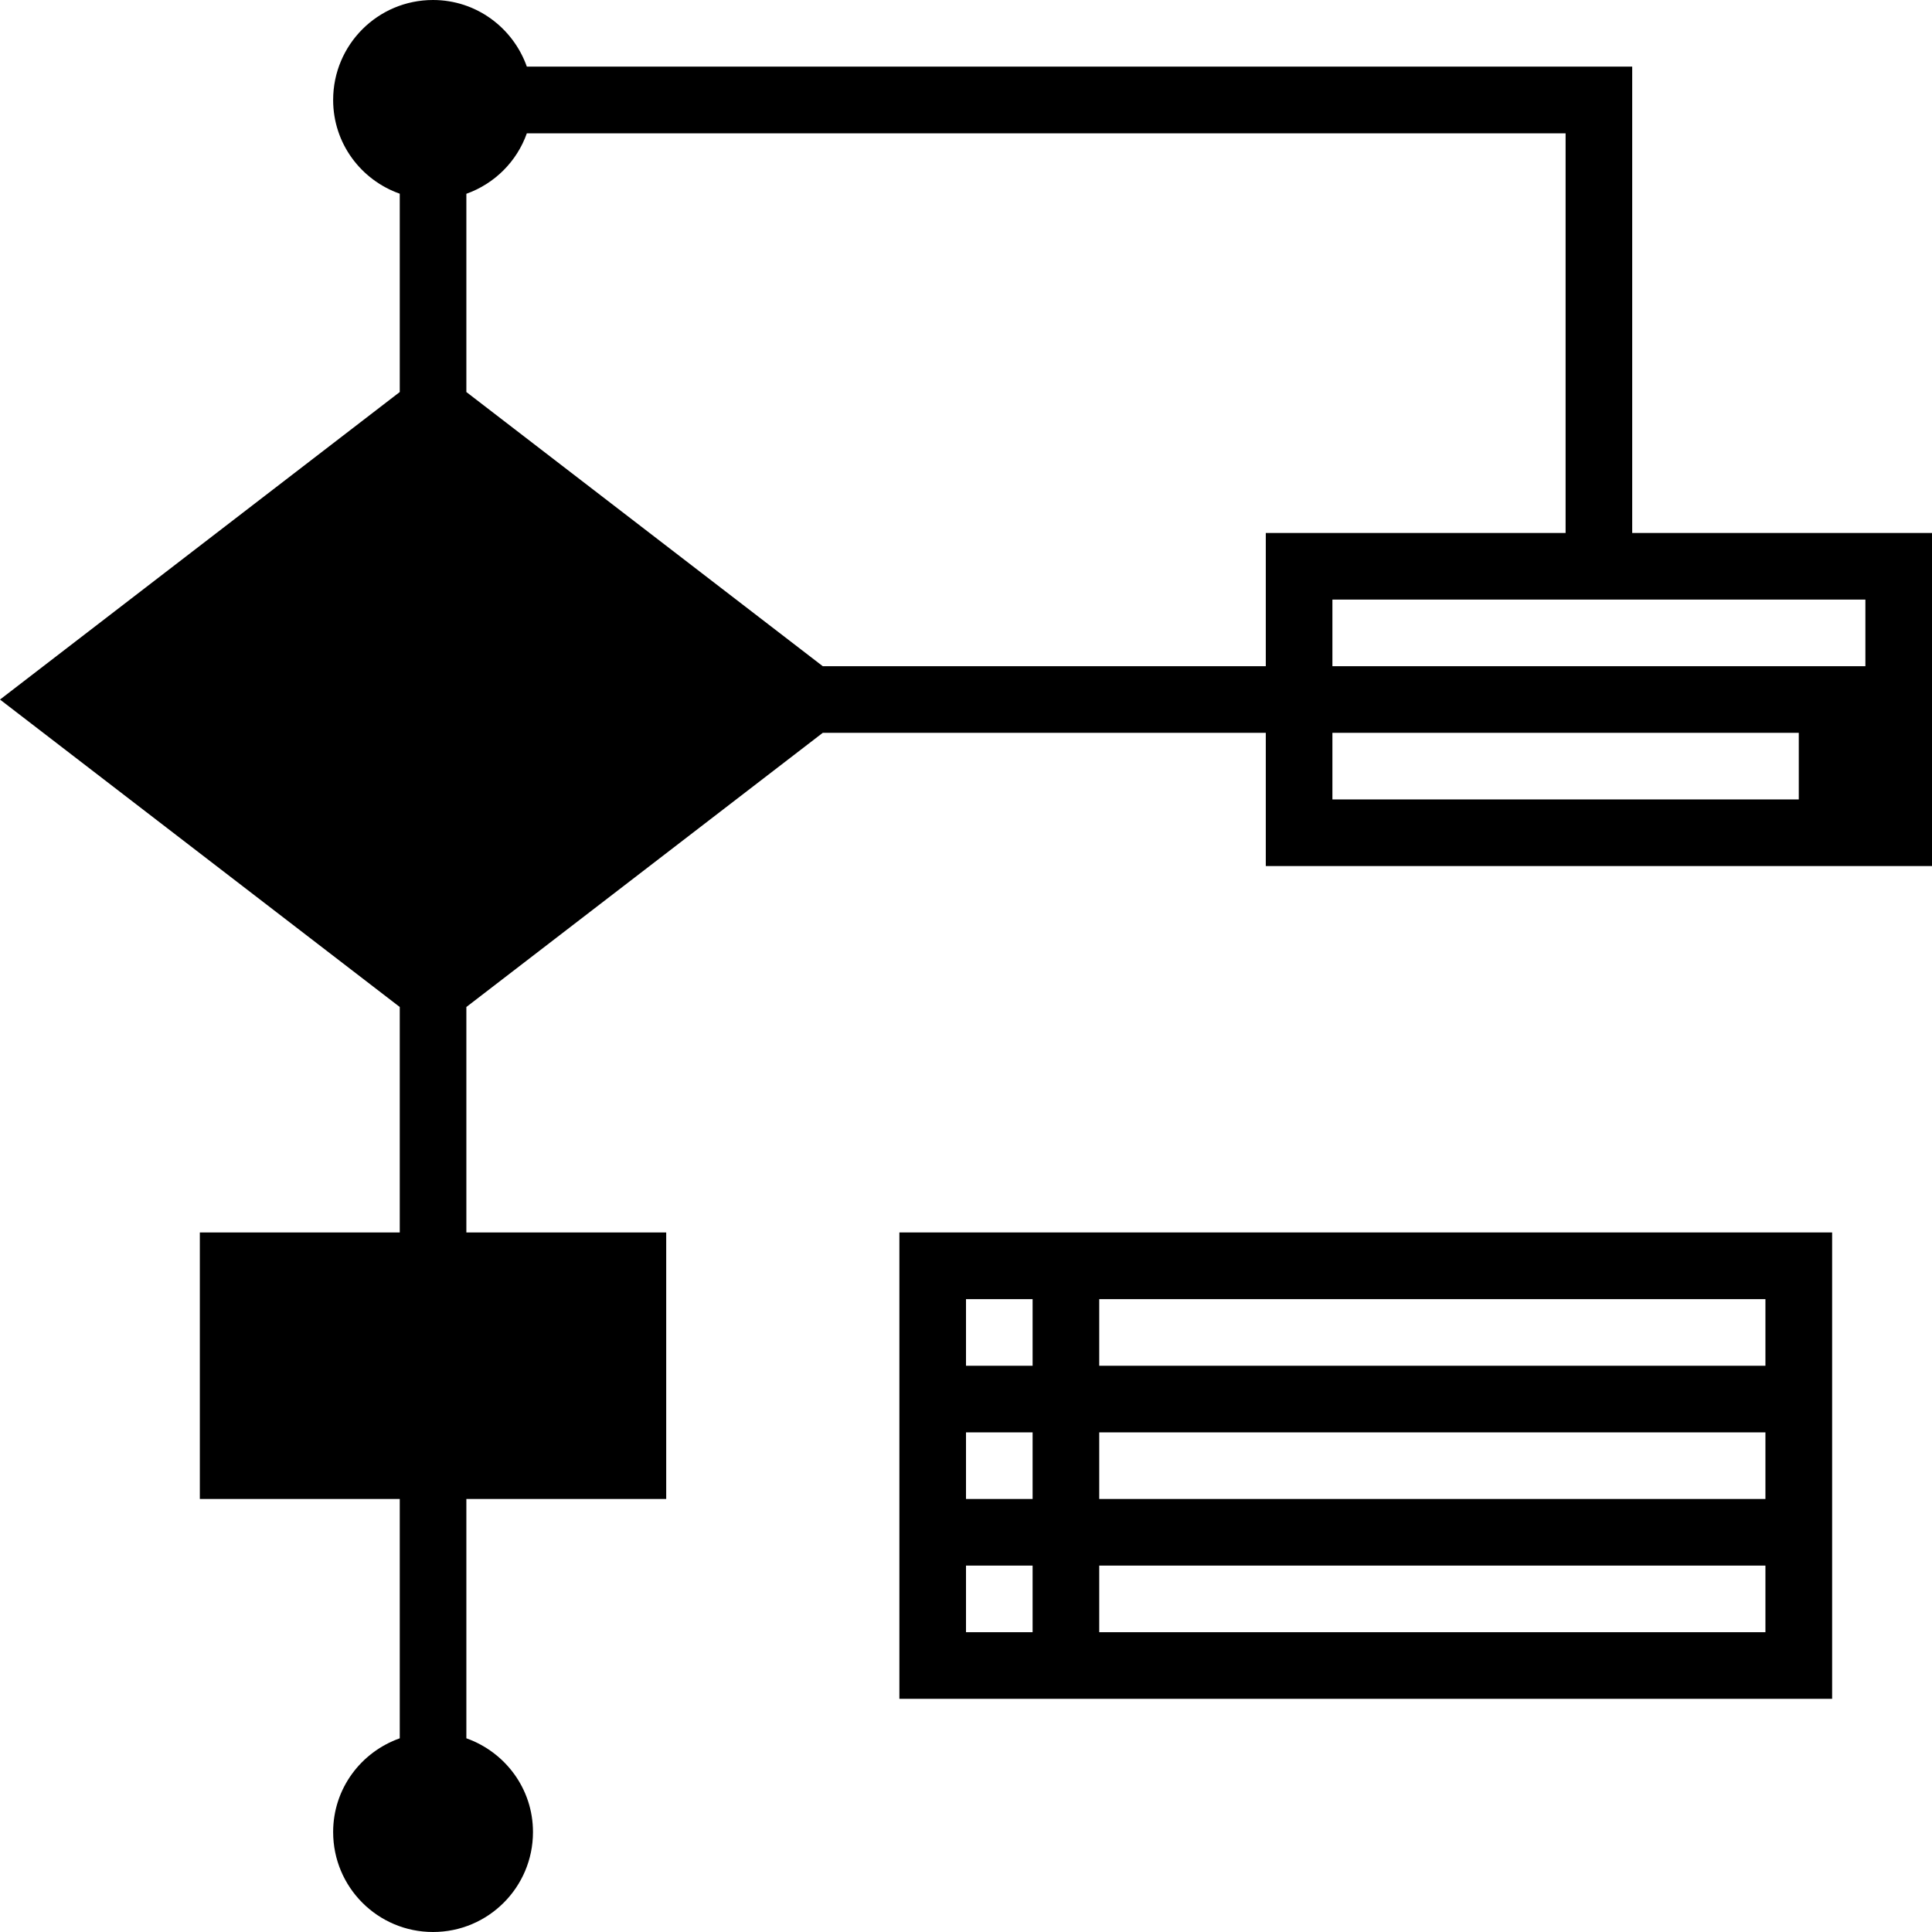 <svg
  width="23"
  height="23"
  viewBox="0 0 23 23"
  xmlns="http://www.w3.org/2000/svg"
>
  <g clip-path="url(#clip0)">
    <path
      d="M19.431 6.345V0.793H6.272C6.108 0.332 5.672 0 5.155 0C4.498 0 3.966 0.532 3.966 1.19C3.966 1.707 4.297 2.143 4.759 2.306V4.667L0 8.328L4.759 11.988V14.672H2.379V17.845H4.759V20.694C4.297 20.858 3.966 21.293 3.966 21.81C3.966 22.468 4.498 23 5.155 23C5.812 23 6.345 22.468 6.345 21.81C6.345 21.293 6.013 20.858 5.552 20.694V17.845H7.931V14.672H5.552V11.988L9.795 8.724H15.069V10.31H23V6.345H19.431ZM15.069 7.931H9.795L5.552 4.667V2.307C5.888 2.187 6.153 1.923 6.272 1.587H18.638V6.345H15.069V7.931ZM21.414 9.517H15.862V8.724H21.414V9.517ZM22.207 7.931H15.862V7.138H22.207V7.931Z"
    />
    <path
      d="M10.707 20.224H21.811V14.672H10.707V20.224ZM13.086 15.466H21.017V16.259H13.086V15.466ZM13.086 17.052H21.017V17.845H13.086V17.052ZM13.086 18.638H21.017V19.431H13.086V18.638ZM11.5 15.466H12.293V16.259H11.5V15.466ZM11.5 17.052H12.293V17.845H11.5V17.052ZM11.5 18.638H12.293V19.431H11.5V18.638Z"
    />
  </g>
  <defs>
    <clipPath id="clip0">
      <rect
        width="23"
        height="23"
        fill="white"
      />
    </clipPath>
  </defs>
</svg>
